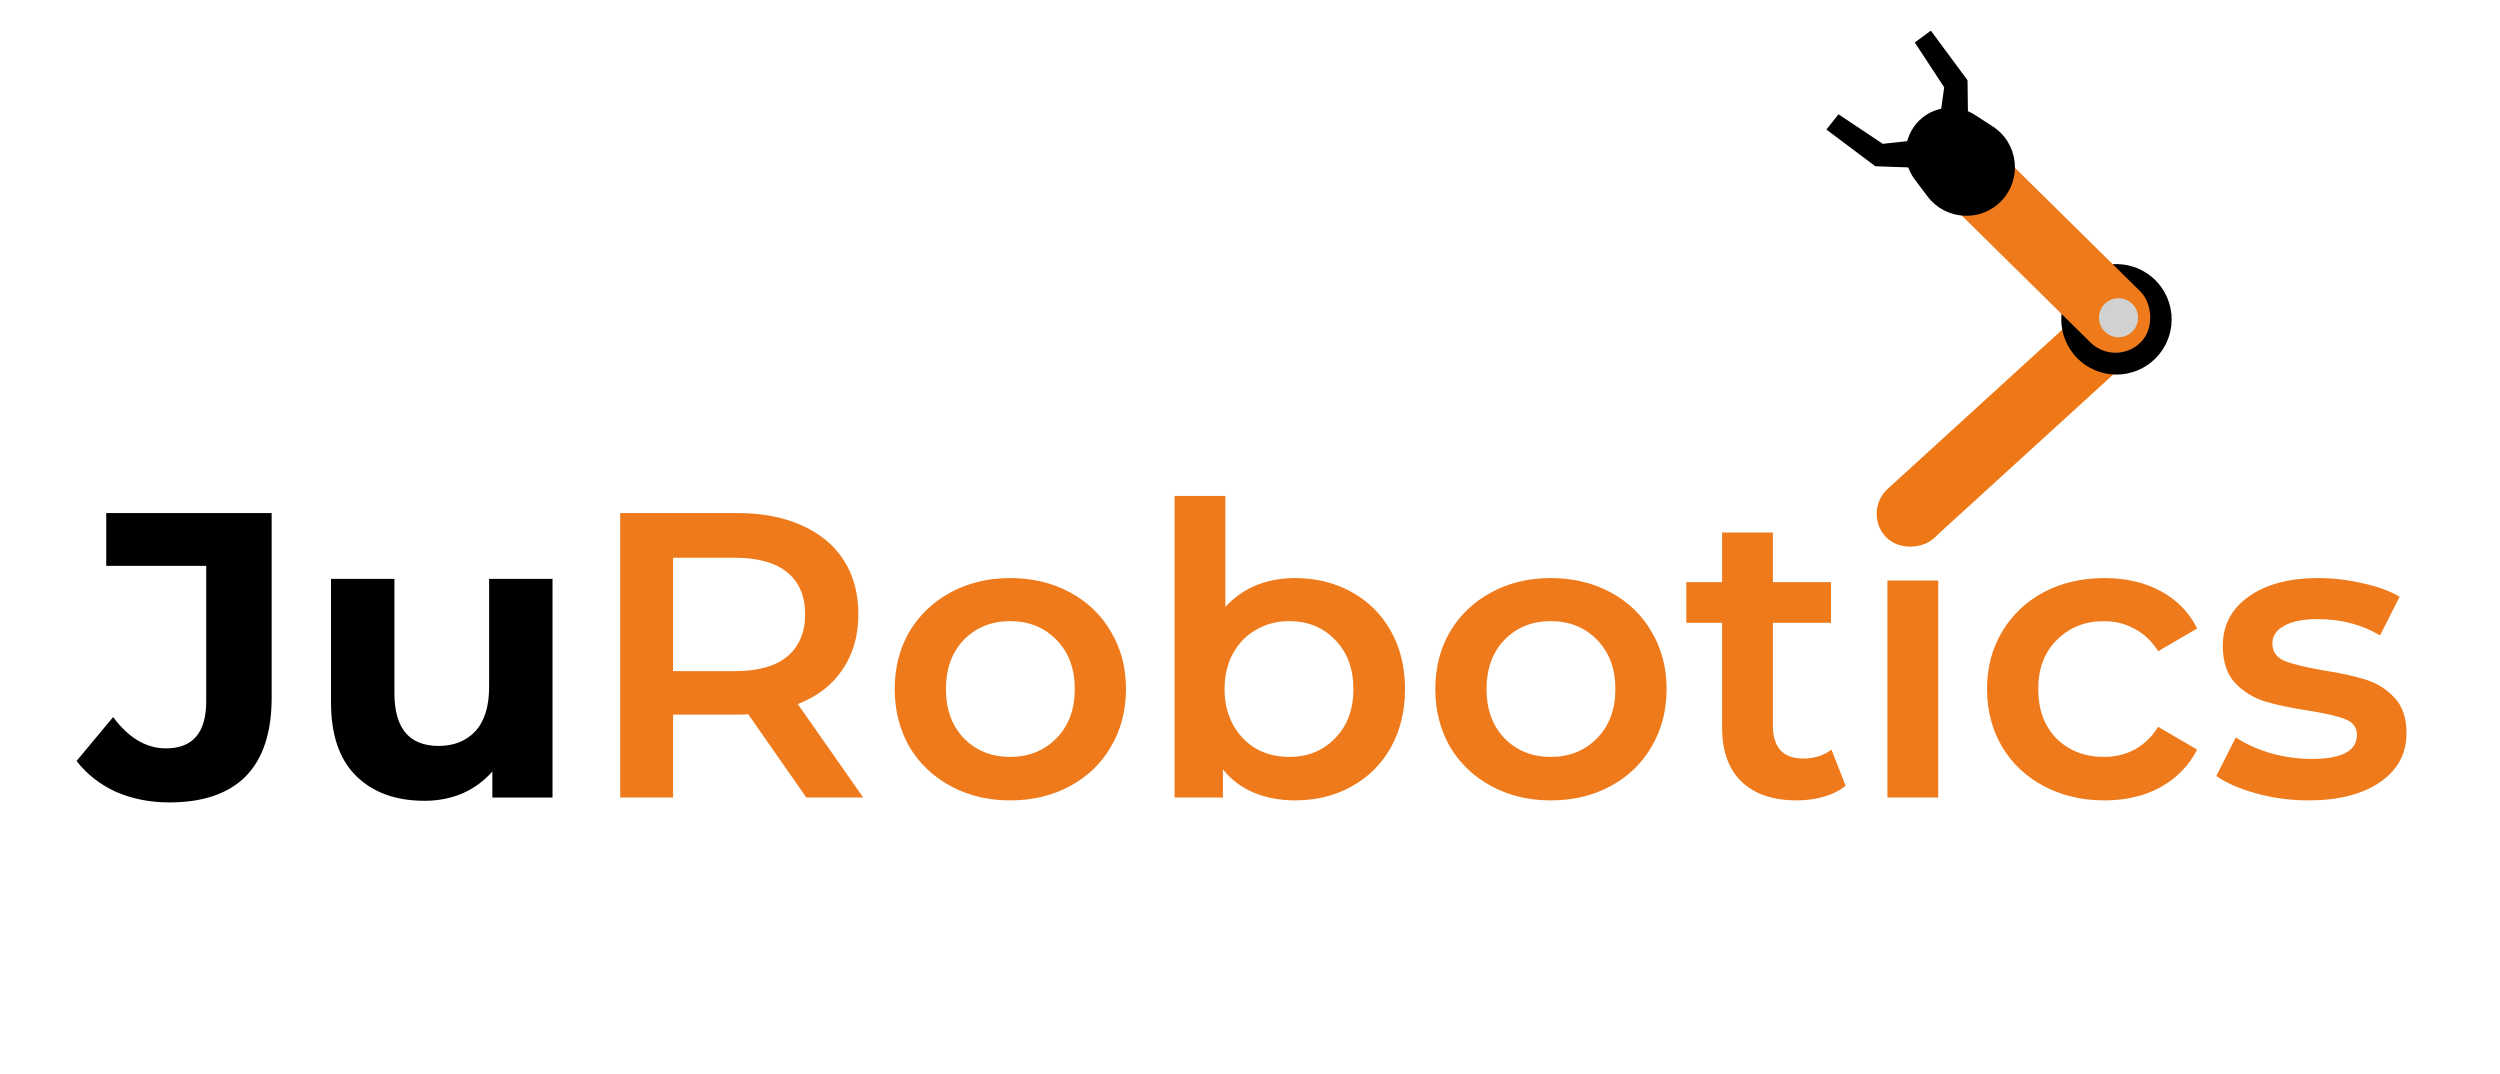 <svg width="326" height="140" viewBox="0 0 326 140" fill="none" xmlns="http://www.w3.org/2000/svg">
<path d="M22.068 104.636C19.559 104.636 17.245 104.177 15.125 103.258C13.04 102.304 11.327 100.961 9.984 99.23L14.754 93.506C16.768 96.227 19.065 97.587 21.644 97.587C25.142 97.587 26.891 95.538 26.891 91.439V73.79H13.853V66.9H35.424V90.962C35.424 95.52 34.293 98.947 32.032 101.244C29.771 103.505 26.449 104.636 22.068 104.636ZM72.048 75.486V104H64.204V100.608C63.108 101.845 61.801 102.799 60.282 103.47C58.763 104.106 57.12 104.424 55.353 104.424C51.608 104.424 48.639 103.346 46.449 101.191C44.258 99.036 43.163 95.838 43.163 91.598V75.486H51.431V90.379C51.431 94.972 53.356 97.269 57.208 97.269C59.187 97.269 60.776 96.633 61.978 95.361C63.179 94.054 63.78 92.128 63.78 89.584V75.486H72.048Z" fill="black"/>
<path d="M105.148 104L97.569 93.135C97.251 93.17 96.774 93.188 96.138 93.188H87.764V104H80.874V66.9H96.138C99.353 66.9 102.144 67.43 104.512 68.49C106.914 69.55 108.752 71.069 110.024 73.048C111.296 75.027 111.932 77.376 111.932 80.097C111.932 82.888 111.243 85.291 109.865 87.305C108.522 89.319 106.579 90.821 104.035 91.81L112.568 104H105.148ZM104.989 80.097C104.989 77.73 104.211 75.91 102.657 74.638C101.102 73.366 98.823 72.73 95.82 72.73H87.764V87.517H95.82C98.823 87.517 101.102 86.881 102.657 85.609C104.211 84.302 104.989 82.464 104.989 80.097ZM131.724 104.371C128.862 104.371 126.283 103.753 123.986 102.516C121.69 101.279 119.888 99.566 118.58 97.375C117.308 95.149 116.672 92.64 116.672 89.849C116.672 87.058 117.308 84.567 118.58 82.376C119.888 80.185 121.69 78.472 123.986 77.235C126.283 75.998 128.862 75.38 131.724 75.38C134.622 75.38 137.219 75.998 139.515 77.235C141.812 78.472 143.596 80.185 144.868 82.376C146.176 84.567 146.829 87.058 146.829 89.849C146.829 92.64 146.176 95.149 144.868 97.375C143.596 99.566 141.812 101.279 139.515 102.516C137.219 103.753 134.622 104.371 131.724 104.371ZM131.724 98.7C134.162 98.7 136.176 97.887 137.766 96.262C139.356 94.637 140.151 92.499 140.151 89.849C140.151 87.199 139.356 85.061 137.766 83.436C136.176 81.811 134.162 80.998 131.724 80.998C129.286 80.998 127.272 81.811 125.682 83.436C124.128 85.061 123.35 87.199 123.35 89.849C123.35 92.499 124.128 94.637 125.682 96.262C127.272 97.887 129.286 98.7 131.724 98.7ZM168.852 75.38C171.608 75.38 174.064 75.981 176.219 77.182C178.41 78.383 180.124 80.079 181.36 82.27C182.597 84.461 183.215 86.987 183.215 89.849C183.215 92.711 182.597 95.255 181.36 97.481C180.124 99.672 178.41 101.368 176.219 102.569C174.064 103.77 171.608 104.371 168.852 104.371C166.909 104.371 165.125 104.035 163.499 103.364C161.909 102.693 160.567 101.686 159.471 100.343V104H153.164V64.674H159.789V79.143C160.92 77.906 162.245 76.97 163.764 76.334C165.319 75.698 167.015 75.38 168.852 75.38ZM168.11 98.7C170.548 98.7 172.545 97.887 174.099 96.262C175.689 94.637 176.484 92.499 176.484 89.849C176.484 87.199 175.689 85.061 174.099 83.436C172.545 81.811 170.548 80.998 168.11 80.998C166.52 80.998 165.089 81.369 163.817 82.111C162.545 82.818 161.538 83.842 160.796 85.185C160.054 86.528 159.683 88.082 159.683 89.849C159.683 91.616 160.054 93.17 160.796 94.513C161.538 95.856 162.545 96.898 163.817 97.64C165.089 98.347 166.52 98.7 168.11 98.7ZM202.218 104.371C199.356 104.371 196.777 103.753 194.48 102.516C192.184 101.279 190.382 99.566 189.074 97.375C187.802 95.149 187.166 92.64 187.166 89.849C187.166 87.058 187.802 84.567 189.074 82.376C190.382 80.185 192.184 78.472 194.48 77.235C196.777 75.998 199.356 75.38 202.218 75.38C205.116 75.38 207.713 75.998 210.009 77.235C212.306 78.472 214.09 80.185 215.362 82.376C216.67 84.567 217.323 87.058 217.323 89.849C217.323 92.64 216.67 95.149 215.362 97.375C214.09 99.566 212.306 101.279 210.009 102.516C207.713 103.753 205.116 104.371 202.218 104.371ZM202.218 98.7C204.656 98.7 206.67 97.887 208.26 96.262C209.85 94.637 210.645 92.499 210.645 89.849C210.645 87.199 209.85 85.061 208.26 83.436C206.67 81.811 204.656 80.998 202.218 80.998C199.78 80.998 197.766 81.811 196.176 83.436C194.622 85.061 193.844 87.199 193.844 89.849C193.844 92.499 194.622 94.637 196.176 96.262C197.766 97.887 199.78 98.7 202.218 98.7ZM240.672 102.463C239.894 103.099 238.94 103.576 237.81 103.894C236.714 104.212 235.548 104.371 234.312 104.371C231.202 104.371 228.8 103.558 227.103 101.933C225.408 100.308 224.56 97.94 224.56 94.831V81.21H219.896V75.91H224.56V69.444H231.185V75.91H238.764V81.21H231.185V94.672C231.185 96.05 231.52 97.11 232.192 97.852C232.863 98.559 233.835 98.912 235.107 98.912C236.591 98.912 237.827 98.523 238.817 97.746L240.672 102.463ZM246.121 75.698H252.746V104H246.121V75.698ZM249.46 71.034C248.259 71.034 247.252 70.663 246.439 69.921C245.627 69.144 245.22 68.19 245.22 67.059C245.22 65.928 245.627 64.992 246.439 64.25C247.252 63.473 248.259 63.084 249.46 63.084C250.662 63.084 251.669 63.455 252.481 64.197C253.294 64.904 253.7 65.805 253.7 66.9C253.7 68.066 253.294 69.055 252.481 69.868C251.704 70.645 250.697 71.034 249.46 71.034ZM274.427 104.371C271.494 104.371 268.862 103.753 266.53 102.516C264.198 101.279 262.378 99.566 261.071 97.375C259.763 95.149 259.11 92.64 259.11 89.849C259.11 87.058 259.763 84.567 261.071 82.376C262.378 80.185 264.18 78.472 266.477 77.235C268.809 75.998 271.459 75.38 274.427 75.38C277.218 75.38 279.656 75.945 281.741 77.076C283.861 78.207 285.451 79.832 286.511 81.952L281.423 84.92C280.61 83.613 279.585 82.641 278.349 82.005C277.147 81.334 275.822 80.998 274.374 80.998C271.9 80.998 269.851 81.811 268.226 83.436C266.6 85.026 265.788 87.164 265.788 89.849C265.788 92.534 266.583 94.69 268.173 96.315C269.798 97.905 271.865 98.7 274.374 98.7C275.822 98.7 277.147 98.382 278.349 97.746C279.585 97.075 280.61 96.085 281.423 94.778L286.511 97.746C285.415 99.866 283.808 101.509 281.688 102.675C279.603 103.806 277.183 104.371 274.427 104.371ZM300.983 104.371C298.686 104.371 296.442 104.071 294.252 103.47C292.061 102.869 290.312 102.11 289.005 101.191L291.549 96.156C292.821 97.004 294.34 97.693 296.107 98.223C297.909 98.718 299.675 98.965 301.407 98.965C305.364 98.965 307.343 97.923 307.343 95.838C307.343 94.849 306.83 94.16 305.806 93.771C304.816 93.382 303.209 93.011 300.983 92.658C298.651 92.305 296.743 91.898 295.259 91.439C293.81 90.98 292.538 90.185 291.443 89.054C290.383 87.888 289.853 86.28 289.853 84.231C289.853 81.546 290.966 79.408 293.192 77.818C295.453 76.193 298.492 75.38 302.308 75.38C304.251 75.38 306.194 75.61 308.138 76.069C310.081 76.493 311.671 77.076 312.908 77.818L310.364 82.853C307.961 81.44 305.258 80.733 302.255 80.733C300.311 80.733 298.827 81.033 297.803 81.634C296.813 82.199 296.319 82.959 296.319 83.913C296.319 84.973 296.849 85.733 297.909 86.192C299.004 86.616 300.682 87.022 302.944 87.411C305.205 87.764 307.06 88.171 308.509 88.63C309.957 89.089 311.194 89.867 312.219 90.962C313.279 92.057 313.809 93.612 313.809 95.626C313.809 98.276 312.66 100.396 310.364 101.986C308.067 103.576 304.94 104.371 300.983 104.371Z" fill="#EE7A1B"/>
<rect width="8.803" height="41.202" rx="4.402" transform="matrix(0.674 0.739 0.739 -0.674 242.9 66.713)" fill="#EF7816"/>
<ellipse rx="7.198" ry="7.204" transform="matrix(0.981 -0.193 -0.193 -0.981 275.986 41.642)" fill="black"/>
<path d="M238.163 16.894L239.738 14.903L245.515 18.755L250.352 18.22L252.807 21.978L244.536 21.677L238.163 16.894Z" fill="black"/>
<path d="M251.783 3.998L249.687 5.535L253.522 11.386L252.85 16.212L256.671 18.739L256.565 10.463L251.783 3.998Z" fill="black"/>
<rect width="9.305" height="35.916" rx="4.652" transform="matrix(0.702 -0.712 -0.712 -0.702 275.908 47.924)" fill="#EE7A1B"/>
<circle r="2.546" transform="matrix(0.954 0.3 0.3 -0.954 276.254 41.431)" fill="#D1D1D1"/>
<path d="M251.354 25.619C253.695 28.724 258.256 29.007 260.962 26.213C263.738 23.347 263.204 18.658 259.854 16.489L257.531 14.986C255.251 13.509 252.254 13.799 250.299 15.684C248.172 17.734 247.91 21.049 249.688 23.409L251.354 25.619Z" fill="black"/>
</svg>

